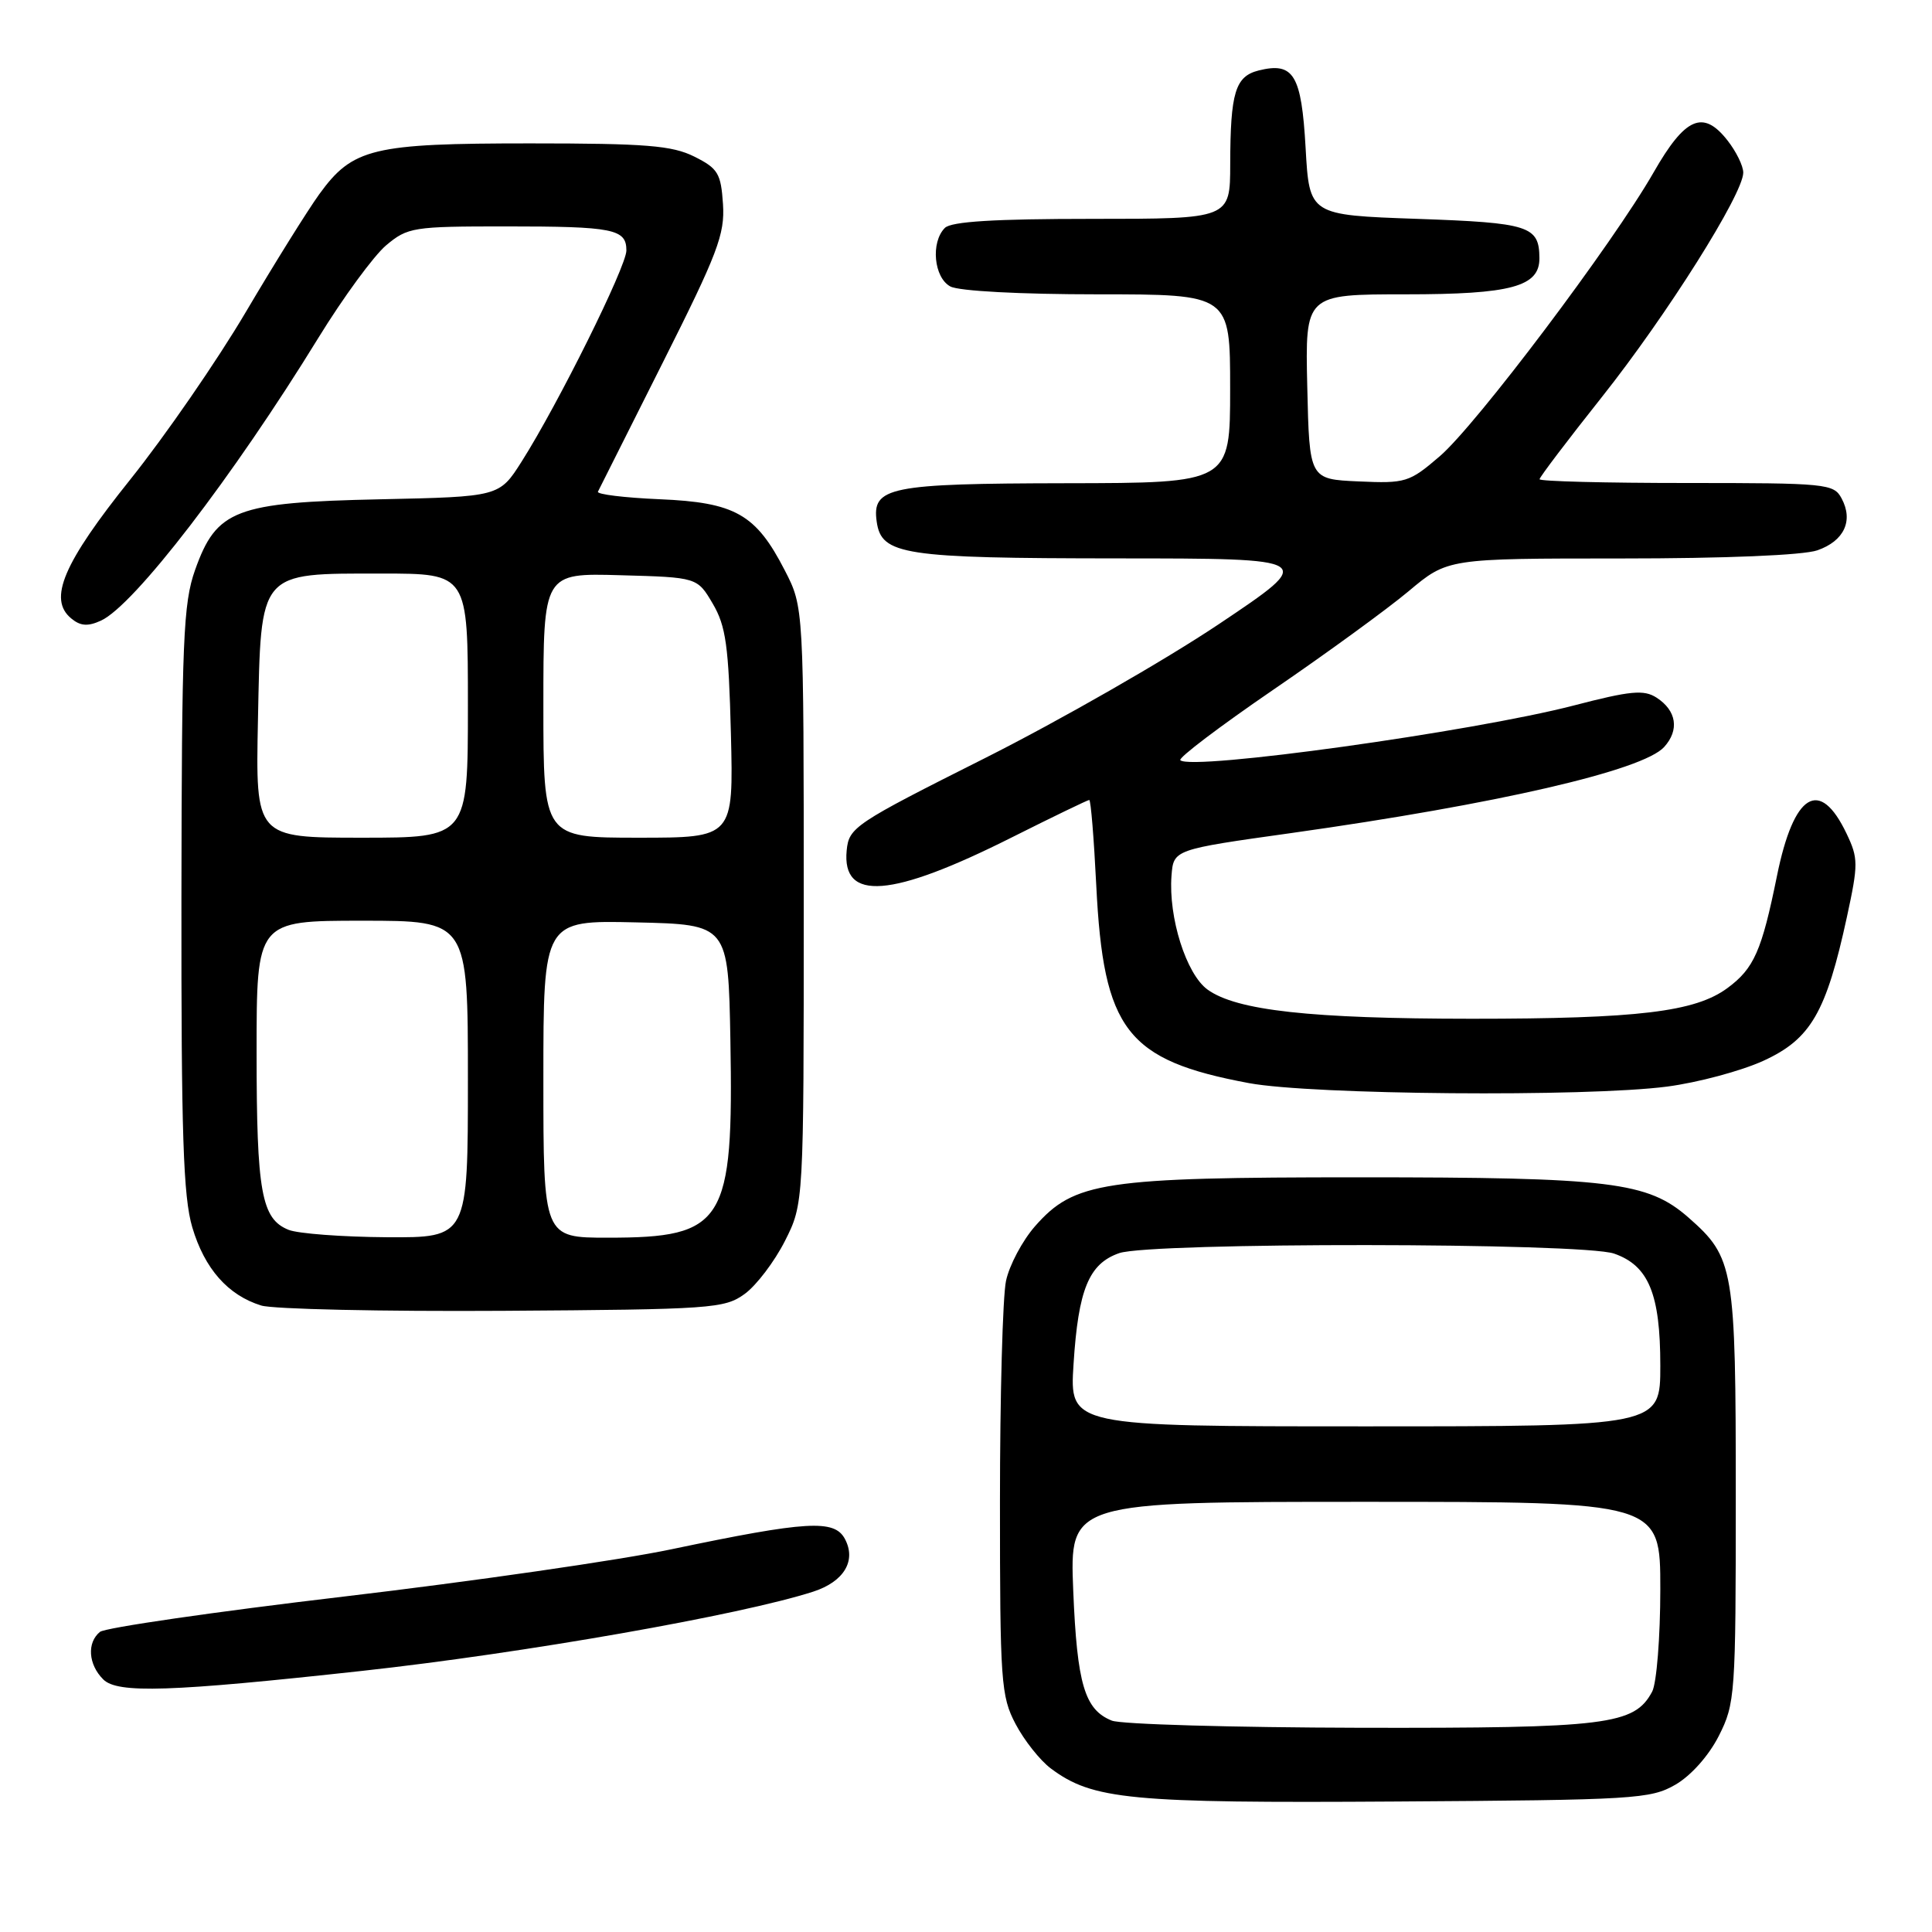 <?xml version="1.0" encoding="UTF-8" standalone="no"?>
<!DOCTYPE svg PUBLIC "-//W3C//DTD SVG 1.1//EN" "http://www.w3.org/Graphics/SVG/1.1/DTD/svg11.dtd" >
<svg xmlns="http://www.w3.org/2000/svg" xmlns:xlink="http://www.w3.org/1999/xlink" version="1.1" viewBox="0 0 256 256">
 <g >
 <path fill="currentColor"
d=" M 222.00 236.48 C 224.07 235.28 226.42 232.64 227.75 230.02 C 229.92 225.73 230.00 224.61 230.00 198.26 C 230.00 167.95 229.78 166.65 223.73 161.33 C 218.33 156.60 213.45 156.00 180.13 156.00 C 146.17 156.00 142.33 156.58 137.14 162.49 C 135.47 164.40 133.74 167.65 133.30 169.73 C 132.86 171.80 132.50 184.97 132.50 199.00 C 132.50 222.84 132.63 224.76 134.57 228.44 C 135.71 230.61 137.81 233.26 139.24 234.33 C 144.78 238.47 149.69 238.94 185.00 238.71 C 216.59 238.51 218.70 238.38 222.00 236.48 Z  M 48.00 221.40 C 69.42 219.05 98.20 213.99 107.76 210.90 C 111.83 209.58 113.50 206.80 111.95 203.91 C 110.56 201.31 106.94 201.52 89.00 205.28 C 82.12 206.73 62.55 209.55 45.50 211.56 C 28.45 213.57 13.94 215.68 13.25 216.23 C 11.50 217.65 11.69 220.55 13.68 222.53 C 15.56 224.42 22.57 224.19 48.00 221.40 Z  M 98.68 171.45 C 100.23 170.32 102.62 167.17 104.00 164.45 C 106.50 159.50 106.50 159.50 106.50 119.97 C 106.50 80.45 106.50 80.45 103.99 75.58 C 100.16 68.12 97.42 66.57 87.38 66.15 C 82.72 65.95 79.05 65.50 79.23 65.15 C 79.41 64.79 83.27 57.10 87.82 48.05 C 95.09 33.59 96.06 31.05 95.80 27.05 C 95.53 22.97 95.14 22.32 92.00 20.75 C 89.05 19.28 85.62 19.00 70.22 19.00 C 49.34 19.00 46.73 19.63 42.30 25.74 C 40.75 27.89 36.37 34.91 32.57 41.35 C 28.77 47.79 21.88 57.77 17.26 63.54 C 8.37 74.64 6.35 79.39 9.43 81.94 C 10.65 82.96 11.64 83.03 13.37 82.24 C 17.75 80.25 30.88 63.17 42.19 44.76 C 45.48 39.41 49.52 33.90 51.16 32.51 C 54.02 30.11 54.74 30.00 66.99 30.00 C 81.29 30.00 83.00 30.34 83.00 33.19 C 83.00 35.32 73.95 53.55 69.12 61.16 C 66.16 65.82 66.16 65.82 50.33 66.16 C 31.18 66.57 28.69 67.53 25.85 75.52 C 24.28 79.94 24.08 84.81 24.04 119.07 C 24.01 150.32 24.28 158.58 25.48 162.63 C 27.11 168.12 30.21 171.63 34.62 172.99 C 36.20 173.47 50.63 173.79 66.68 173.69 C 94.36 173.51 96.00 173.39 98.68 171.45 Z  M 220.89 143.98 C 224.95 143.45 230.71 141.91 233.68 140.55 C 239.94 137.68 241.98 134.16 244.73 121.48 C 246.24 114.50 246.24 113.73 244.68 110.46 C 241.12 102.99 237.69 105.07 235.46 116.05 C 233.44 126.00 232.42 128.32 228.90 130.92 C 224.62 134.08 217.07 134.99 195.00 134.99 C 173.65 134.98 163.84 133.90 160.00 131.12 C 157.18 129.07 154.81 121.57 155.23 116.04 C 155.50 112.57 155.50 112.57 171.13 110.38 C 198.35 106.55 217.71 102.09 220.51 98.98 C 222.55 96.73 222.16 94.16 219.50 92.44 C 217.82 91.36 216.07 91.52 208.50 93.49 C 195.09 96.96 157.81 102.15 156.40 100.73 C 156.10 100.43 161.63 96.25 168.68 91.42 C 175.73 86.60 183.82 80.71 186.66 78.33 C 191.82 74.00 191.82 74.00 214.76 74.00 C 228.66 74.00 238.93 73.57 240.81 72.92 C 244.36 71.68 245.61 69.00 244.02 66.04 C 242.98 64.09 242.03 64.00 223.46 64.00 C 212.76 64.00 204.00 63.78 204.00 63.50 C 204.00 63.23 207.73 58.31 212.28 52.58 C 220.85 41.78 230.98 25.71 230.99 22.88 C 231.00 22.00 230.05 20.06 228.88 18.58 C 225.67 14.50 223.29 15.54 219.12 22.83 C 213.72 32.27 195.58 56.35 190.76 60.47 C 186.74 63.92 186.25 64.07 180.02 63.79 C 173.50 63.50 173.50 63.50 173.22 51.25 C 172.94 39.00 172.94 39.00 186.25 39.00 C 200.25 39.00 204.02 37.98 203.98 34.19 C 203.95 29.94 202.64 29.52 187.79 29.00 C 173.50 28.50 173.50 28.50 173.00 19.60 C 172.45 9.89 171.42 8.18 166.77 9.34 C 163.68 10.12 163.03 12.26 163.01 21.75 C 163.00 29.00 163.00 29.00 144.70 29.00 C 131.80 29.00 126.05 29.35 125.20 30.20 C 123.30 32.10 123.74 36.79 125.93 37.96 C 127.06 38.57 135.24 39.00 145.43 39.00 C 163.00 39.00 163.00 39.00 163.00 51.50 C 163.00 64.00 163.00 64.00 141.25 64.03 C 117.77 64.07 115.51 64.53 116.17 69.14 C 116.80 73.53 119.66 73.97 147.99 73.99 C 174.49 74.00 174.49 74.00 161.49 82.71 C 154.35 87.49 140.40 95.48 130.50 100.46 C 113.22 109.14 112.49 109.63 112.19 112.68 C 111.53 119.49 118.10 118.98 134.03 110.98 C 139.49 108.24 144.13 106.00 144.33 106.00 C 144.54 106.00 144.95 111.09 145.26 117.31 C 146.21 136.52 149.27 140.49 165.50 143.52 C 173.86 145.07 210.12 145.38 220.89 143.98 Z  M 147.32 227.99 C 143.72 226.55 142.72 223.17 142.21 210.78 C 141.73 199.00 141.73 199.00 180.86 199.00 C 220.00 199.00 220.00 199.00 220.00 210.57 C 220.00 216.94 219.51 223.04 218.92 224.15 C 216.56 228.56 213.01 229.00 180.28 228.94 C 163.35 228.90 148.52 228.48 147.32 227.99 Z  M 142.25 180.75 C 142.88 170.85 144.28 167.45 148.29 166.05 C 152.48 164.59 209.67 164.64 213.88 166.11 C 218.45 167.70 220.00 171.45 220.00 180.95 C 220.00 189.00 220.00 189.00 180.86 189.00 C 141.72 189.00 141.72 189.00 142.25 180.75 Z  M 38.24 162.96 C 34.64 161.52 34.00 157.98 34.00 139.43 C 34.00 122.00 34.00 122.00 48.00 122.00 C 62.00 122.00 62.00 122.00 62.00 143.00 C 62.00 164.00 62.00 164.00 51.25 163.94 C 45.34 163.90 39.48 163.46 38.24 162.96 Z  M 72.00 142.97 C 72.00 121.94 72.00 121.94 84.25 122.22 C 96.50 122.50 96.50 122.50 96.78 137.80 C 97.21 162.06 96.01 164.00 80.55 164.00 C 72.00 164.00 72.00 164.00 72.00 142.97 Z  M 34.18 95.41 C 34.59 75.51 34.17 76.00 50.61 76.00 C 62.00 76.00 62.00 76.00 62.00 93.50 C 62.00 111.00 62.00 111.00 47.93 111.00 C 33.86 111.00 33.86 111.00 34.18 95.41 Z  M 72.00 93.47 C 72.00 75.93 72.00 75.93 82.20 76.22 C 92.39 76.50 92.39 76.50 94.45 80.00 C 96.19 82.97 96.55 85.58 96.85 97.25 C 97.19 111.00 97.19 111.00 84.60 111.00 C 72.00 111.00 72.00 111.00 72.00 93.47 Z "/>
</g>
</svg>
